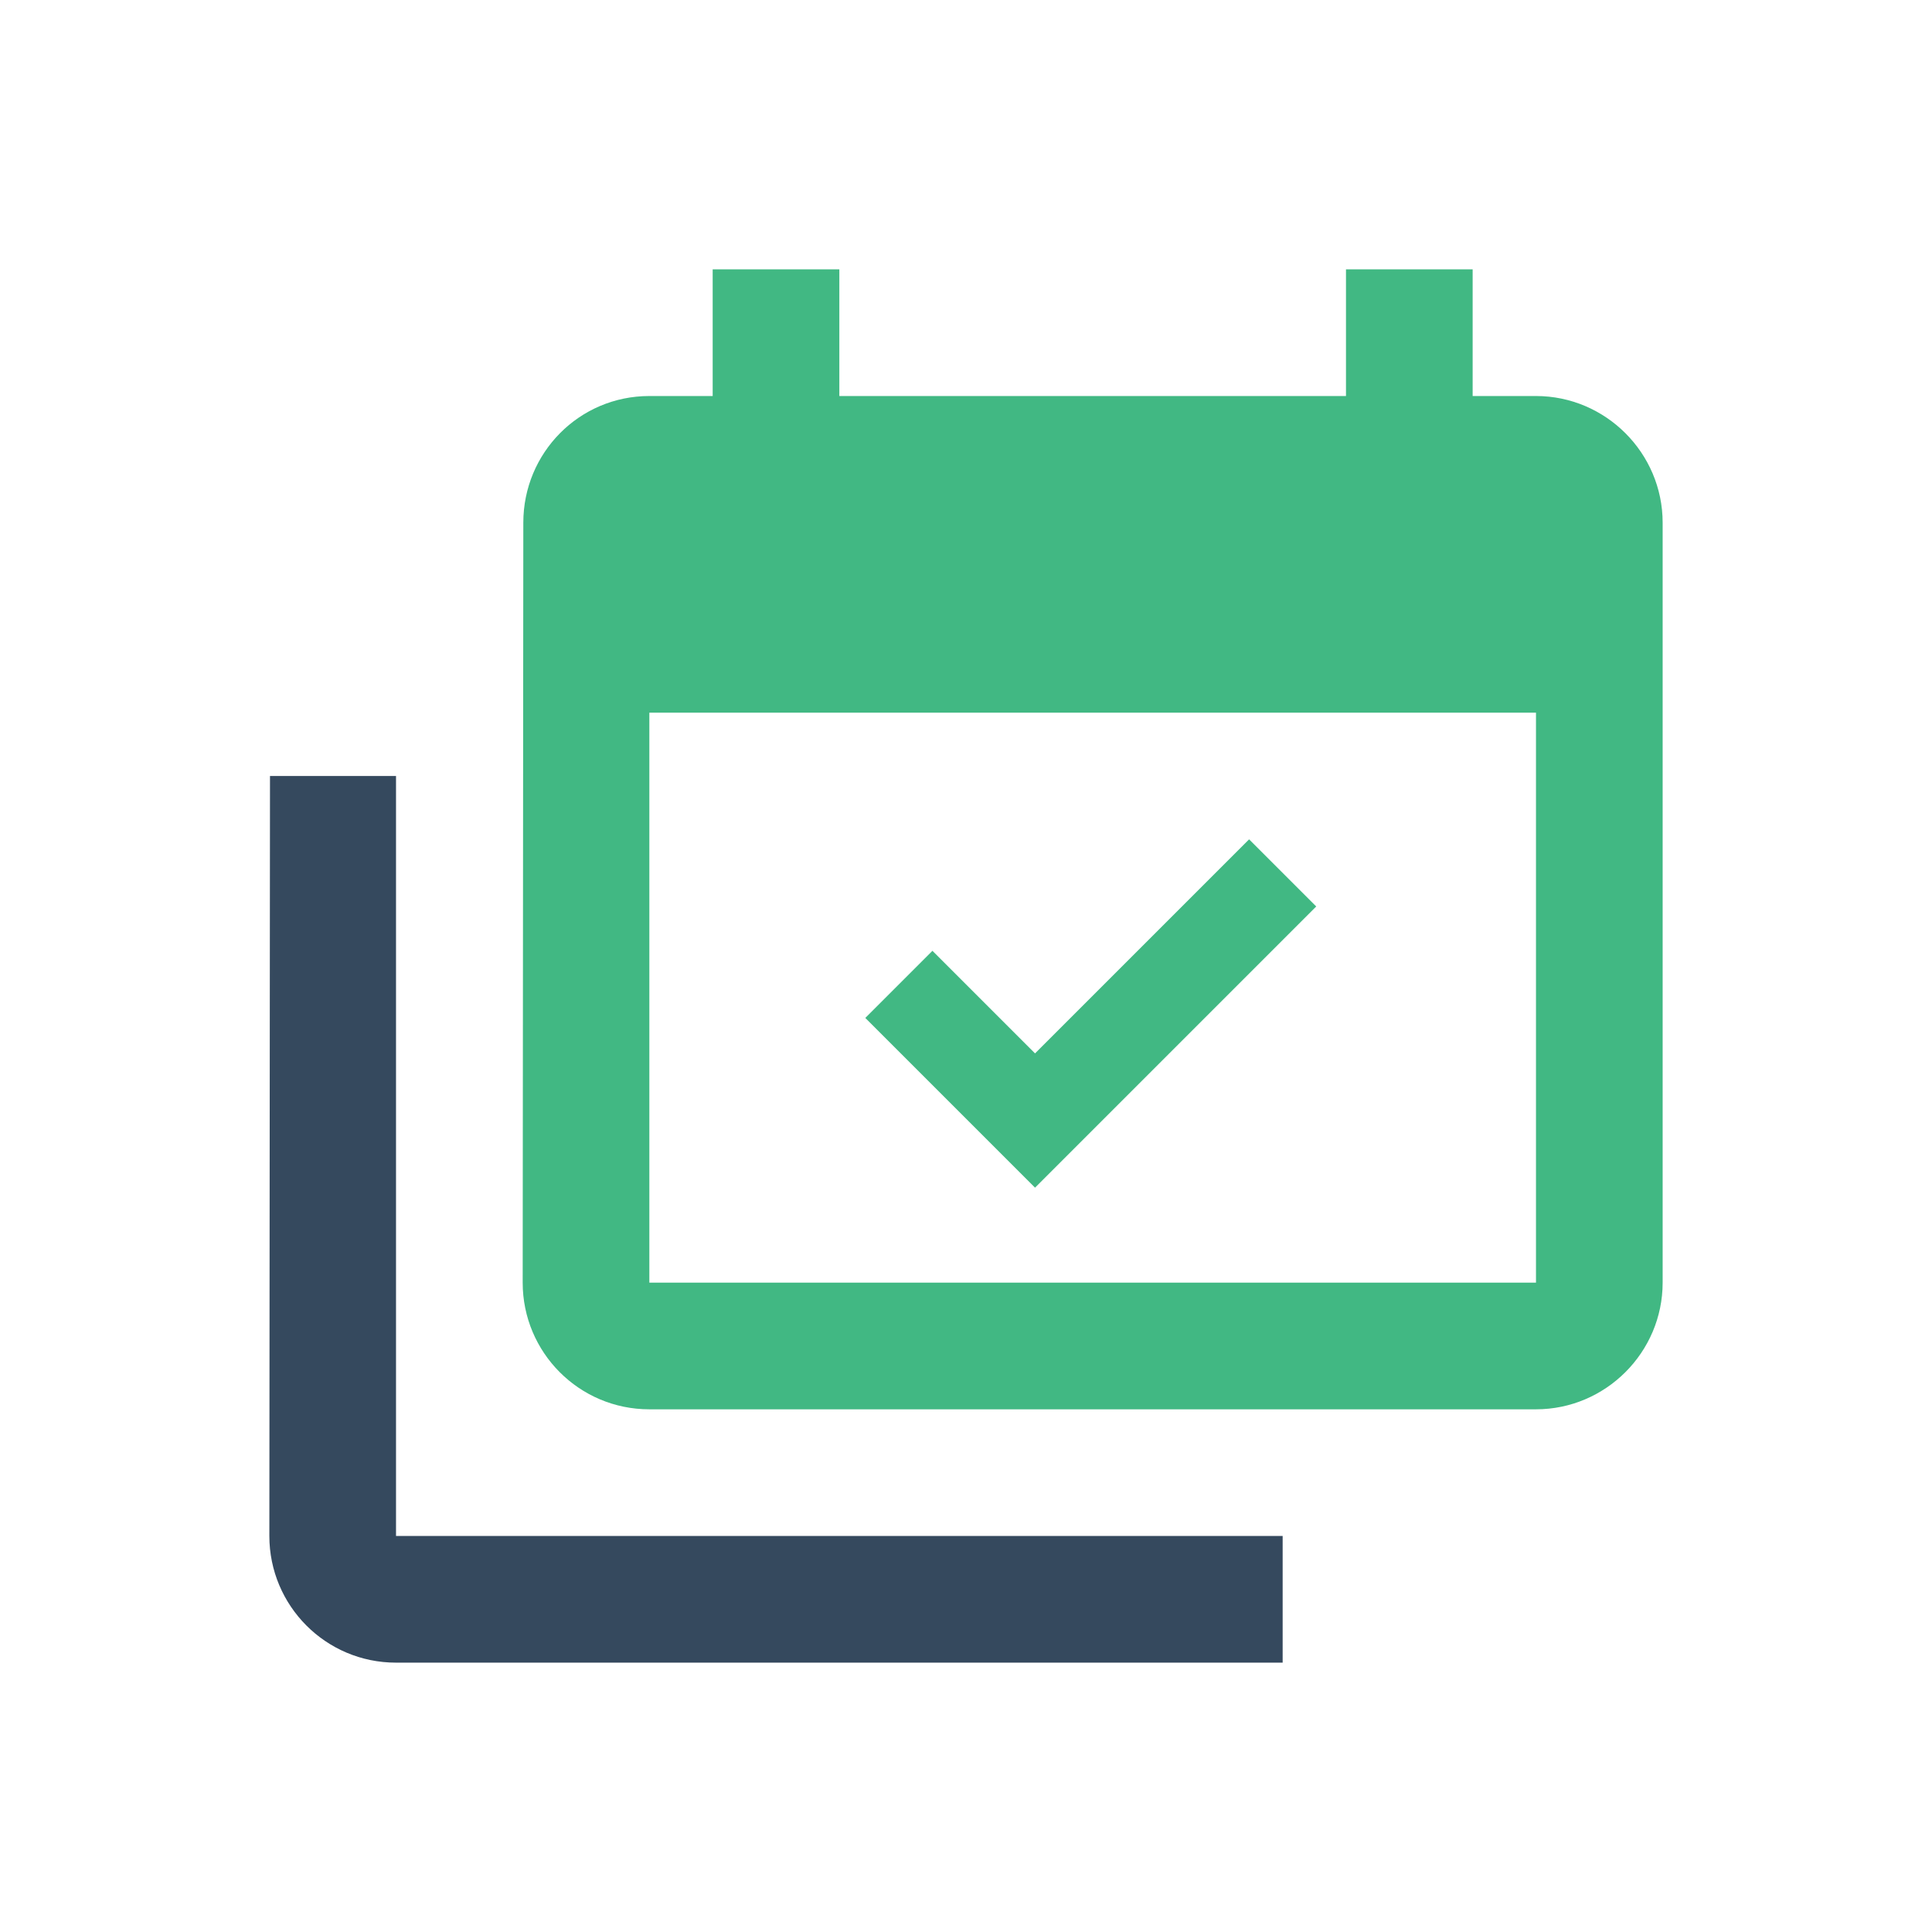 <?xml version="1.0" standalone="no"?>
<svg xmlns="http://www.w3.org/2000/svg" xmlns:xlink="http://www.w3.org/1999/xlink" style="isolation:isolate"
     viewBox="0 0 400 400" width="400" height="400">
    <g id="null">
        <path d="M 272.51 187.675 L 214.292 245.892 L 179.152 210.752 L 193.051 196.853 L 214.292 218.095 L 258.611 173.776 L 272.51 187.675 Z M 318.009 81.992 C 332.432 81.992 344.233 93.792 344.233 108.216 L 344.233 265.56 C 344.233 279.983 332.432 291.784 318.009 291.784 L 134.44 291.784 C 119.885 291.784 108.216 279.983 108.216 265.56 L 108.347 108.216 C 108.347 93.792 119.885 81.992 134.44 81.992 L 147.552 81.992 L 147.552 55.767 L 173.776 55.767 L 173.776 81.992 L 278.672 81.992 L 278.672 55.767 L 304.896 55.767 L 304.896 81.992 L 318.009 81.992 Z M 318.01 265.561 L 318.01 147.553 L 134.441 147.553 L 134.441 265.561 L 318.01 265.561 Z"
              style="stroke:none;fill:#41B883;stroke-miterlimit:10;"/>
        <path d=" M 81.991 318.008 L 265.56 318.008 L 265.56 344.233 L 81.991 344.233 C 67.437 344.233 55.767 332.432 55.767 318.008 L 55.899 160.664 L 81.991 160.664 L 81.991 318.008 Z "
              fill="rgb(53,73,94)"/>
    </g>
</svg>